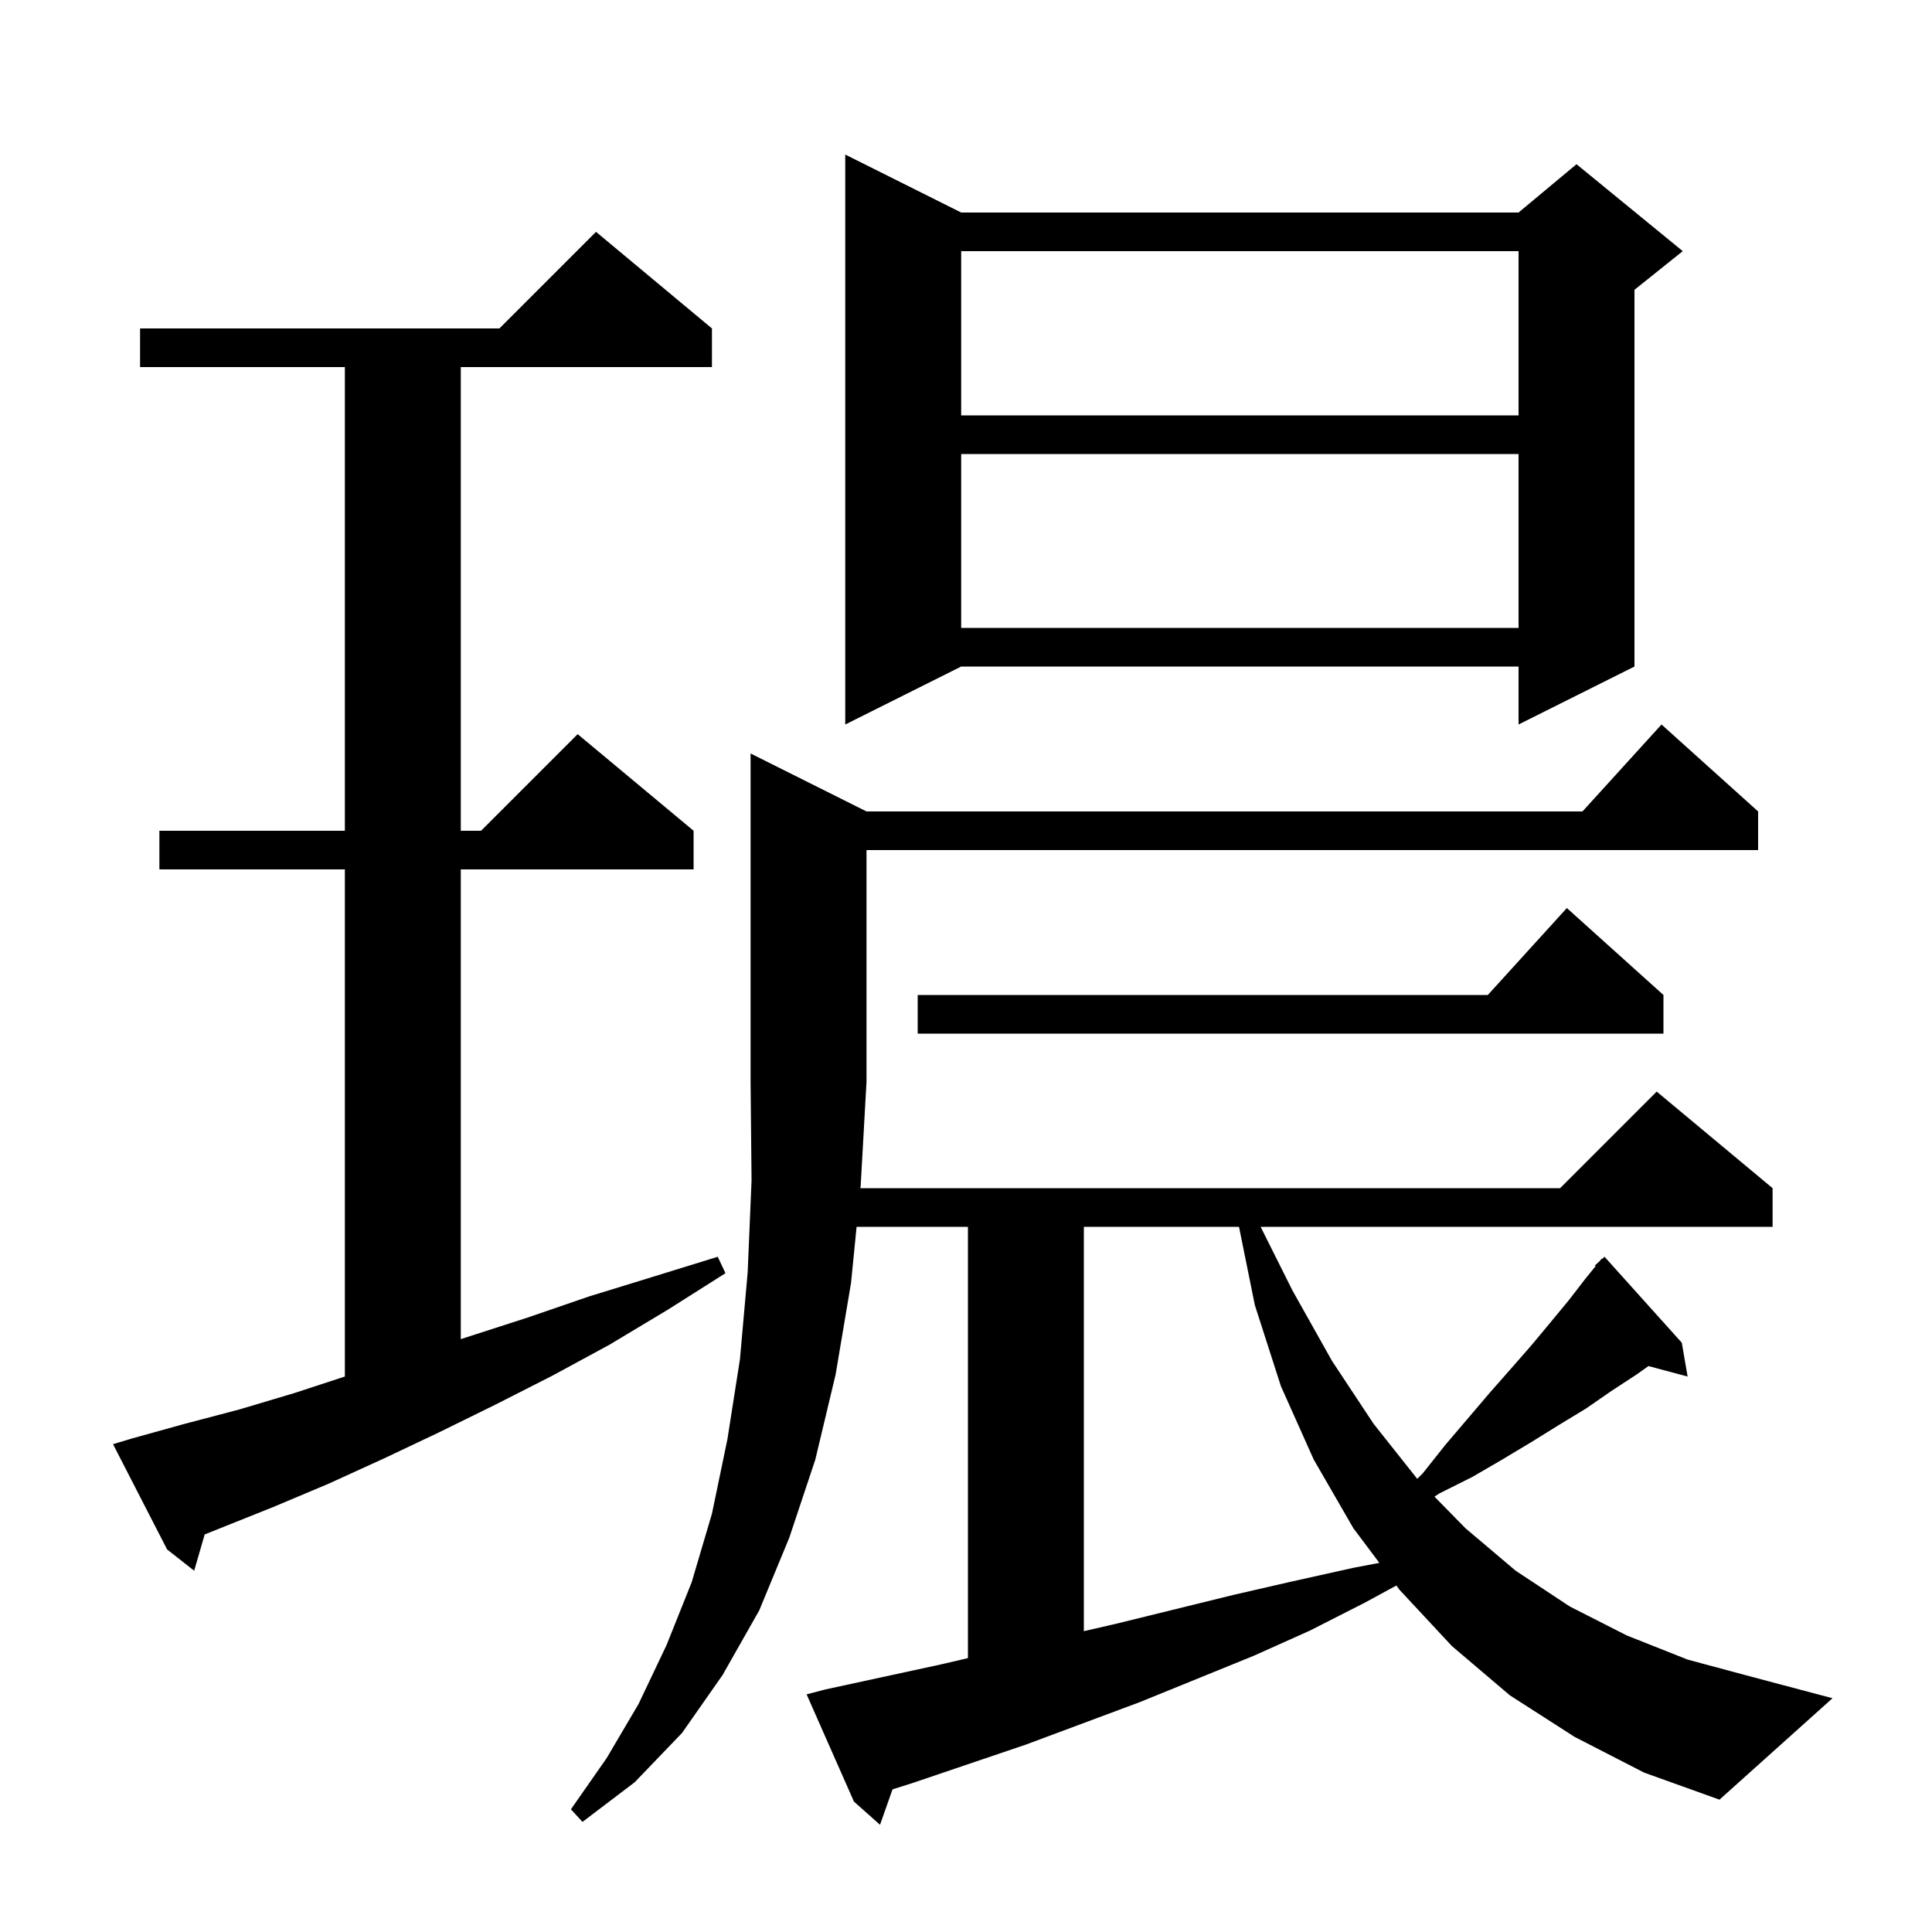 <svg xmlns="http://www.w3.org/2000/svg" xmlns:xlink="http://www.w3.org/1999/xlink" version="1.1" baseProfile="full" viewBox="0 0 200 200" width="200" height="200">
<g fill="black">
<path d="M 163.0 179.8 L 156.3 175.5 L 150.3 170.4 L 144.9 164.6 L 144.55 164.133 L 141.3 165.9 L 135.6 168.8 L 129.8 171.4 L 118.0 176.2 L 106.2 180.6 L 94.4 184.6 L 92.393 185.235 L 91.1 188.9 L 88.4 186.5 L 83.5 175.4 L 85.4 174.9 L 97.4 172.3 L 100.2 171.647 L 100.2 127.0 L 88.674 127.0 L 88.1 132.8 L 86.5 142.3 L 84.4 151.1 L 81.7 159.2 L 78.6 166.7 L 74.8 173.4 L 70.6 179.4 L 65.7 184.5 L 60.3 188.6 L 59.1 187.3 L 62.8 182.0 L 66.1 176.4 L 69.0 170.3 L 71.6 163.8 L 73.7 156.7 L 75.3 149.0 L 76.6 140.7 L 77.4 131.7 L 77.8 122.2 L 77.7 112.0 L 77.7 78.0 L 89.7 84.0 L 163.818 84.0 L 172.0 75.0 L 182.0 84.0 L 182.0 88.0 L 89.7 88.0 L 89.7 112.0 L 89.1 122.7 L 89.07 123.0 L 161.5 123.0 L 171.5 113.0 L 183.5 123.0 L 183.5 127.0 L 130.5 127.0 L 133.8 133.6 L 137.9 140.9 L 142.2 147.4 L 146.712 153.088 L 147.3 152.5 L 149.6 149.6 L 154.2 144.2 L 156.4 141.7 L 158.5 139.3 L 160.5 136.9 L 162.4 134.6 L 164.1 132.4 L 165.178 131.069 L 165.1 131.0 L 165.591 130.558 L 165.8 130.3 L 165.836 130.338 L 166.1 130.1 L 174.1 139.0 L 174.7 142.5 L 170.649 141.415 L 169.4 142.3 L 166.8 144.0 L 164.2 145.8 L 161.4 147.5 L 158.5 149.3 L 155.5 151.1 L 152.4 152.9 L 149.0 154.6 L 148.496 154.931 L 151.7 158.2 L 156.9 162.6 L 162.5 166.3 L 168.4 169.3 L 174.7 171.8 L 181.4 173.6 L 189.7 175.8 L 178.0 186.3 L 170.2 183.5 Z M 112.2 127.0 L 112.2 168.857 L 115.5 168.1 L 127.7 165.1 L 133.8 163.7 L 140.1 162.3 L 142.791 161.787 L 140.1 158.2 L 136.0 151.1 L 132.6 143.5 L 129.9 135.1 L 128.262 127.0 Z M 13.7 148.9 L 19.1 147.4 L 24.8 145.9 L 30.5 144.2 L 35.7 142.497 L 35.7 90.0 L 16.5 90.0 L 16.5 86.0 L 35.7 86.0 L 35.7 38.0 L 14.5 38.0 L 14.5 34.0 L 51.7 34.0 L 61.7 24.0 L 73.7 34.0 L 73.7 38.0 L 47.7 38.0 L 47.7 86.0 L 49.8 86.0 L 59.8 76.0 L 71.8 86.0 L 71.8 90.0 L 47.7 90.0 L 47.7 138.63 L 48.4 138.4 L 54.6 136.4 L 61.0 134.2 L 67.5 132.2 L 74.3 130.1 L 75.1 131.8 L 69.1 135.6 L 63.1 139.2 L 57.2 142.4 L 51.3 145.4 L 45.4 148.3 L 39.7 151.0 L 34.0 153.6 L 28.3 156.0 L 21.189 158.845 L 20.1 162.6 L 17.3 160.4 L 11.7 149.5 Z M 172.2 103.0 L 172.2 107.0 L 95.0 107.0 L 95.0 103.0 L 154.018 103.0 L 162.2 94.0 Z M 99.5 22.0 L 157.2 22.0 L 163.2 17.0 L 174.2 26.0 L 169.2 30.0 L 169.2 69.0 L 157.2 75.0 L 157.2 69.0 L 99.5 69.0 L 87.5 75.0 L 87.5 16.0 Z M 99.5 47.0 L 99.5 65.0 L 157.2 65.0 L 157.2 47.0 Z M 99.5 26.0 L 99.5 43.0 L 157.2 43.0 L 157.2 26.0 Z " />
</g>
</svg>
